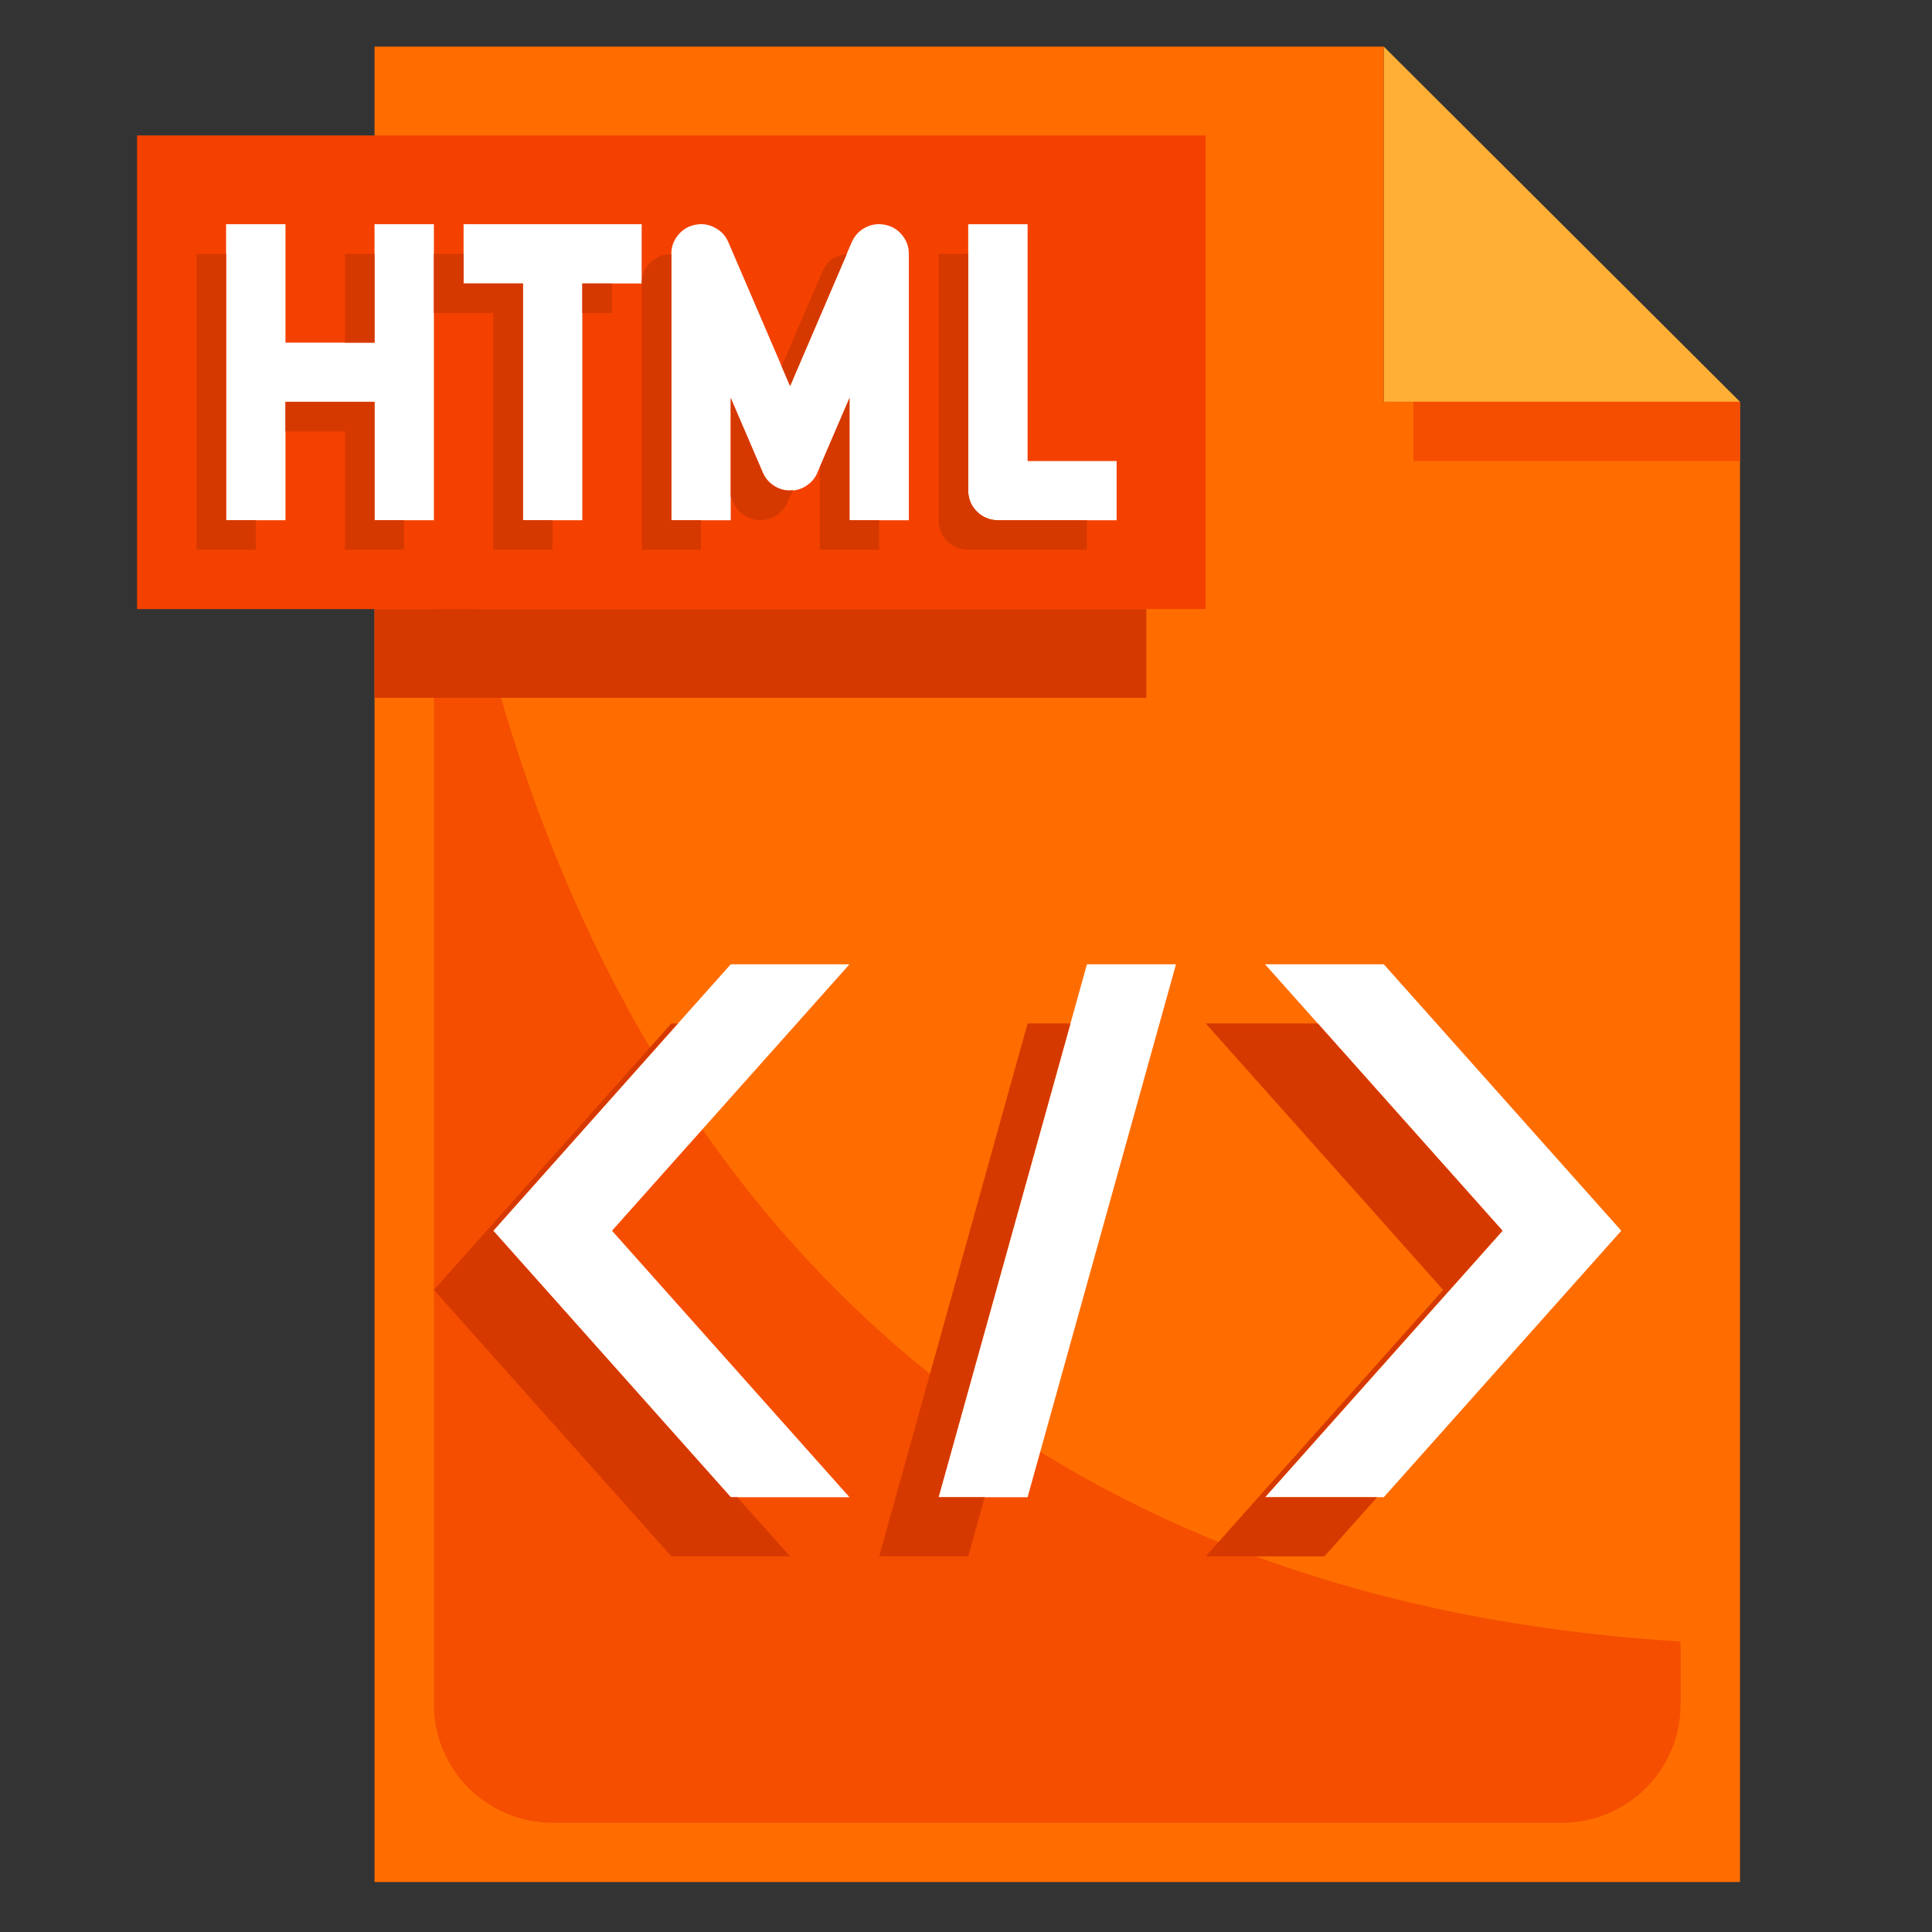 <svg xmlns="http://www.w3.org/2000/svg" xmlns:xlink="http://www.w3.org/1999/xlink" width="100" zoomAndPan="magnify" viewBox="0 0 75 75" height="100" preserveAspectRatio="xMidYMid meet" version="1.0"><rect x="0" y="0" width="75" height="75" fill="#333333" stroke="none"/><defs><clipPath id="d79943993f"><path d="M 53 1.809 L 67.559 1.809 L 67.559 16 L 53 16 Z M 53 1.809 " clip-rule="nonzero"/></clipPath><clipPath id="fad0db7725"><path d="M 14 1.809 L 67.559 1.809 L 67.559 73.059 L 14 73.059 Z M 14 1.809 " clip-rule="nonzero"/></clipPath><clipPath id="5670aac95b"><path d="M 54 15 L 67.559 15 L 67.559 18 L 54 18 Z M 54 15 " clip-rule="nonzero"/></clipPath><clipPath id="021418b935"><path d="M 5.309 5 L 47 5 L 47 24 L 5.309 24 Z M 5.309 5 " clip-rule="nonzero"/></clipPath></defs><g clip-path="url(#d79943993f)"><path fill="#ffaf36" d="M 53.719 1.809 L 67.547 15.598 L 53.719 15.598 Z M 53.719 1.809 " fill-opacity="1" fill-rule="nonzero"/></g><g clip-path="url(#fad0db7725)"><path fill="#ff6d00" d="M 67.547 15.598 L 67.547 73.059 L 14.539 73.059 L 14.539 1.809 L 53.719 1.809 L 53.719 15.598 Z M 67.547 15.598 " fill-opacity="1" fill-rule="nonzero"/></g><path fill="#f54e00" d="M 16.844 11.004 L 16.844 66.164 C 16.844 66.465 16.871 66.766 16.93 67.059 C 16.992 67.355 17.078 67.645 17.195 67.922 C 17.309 68.203 17.453 68.465 17.621 68.719 C 17.789 68.969 17.98 69.199 18.191 69.414 C 18.406 69.629 18.641 69.816 18.891 69.984 C 19.145 70.152 19.41 70.297 19.688 70.41 C 19.969 70.527 20.258 70.613 20.555 70.672 C 20.852 70.73 21.148 70.762 21.453 70.762 L 60.633 70.762 C 60.934 70.762 61.234 70.73 61.531 70.672 C 61.828 70.613 62.117 70.527 62.398 70.41 C 62.676 70.297 62.941 70.152 63.195 69.984 C 63.445 69.816 63.68 69.629 63.891 69.414 C 64.105 69.199 64.297 68.969 64.465 68.719 C 64.633 68.465 64.773 68.203 64.891 67.922 C 65.008 67.645 65.094 67.355 65.152 67.059 C 65.211 66.766 65.242 66.465 65.242 66.164 L 65.242 63.723 C 16.844 60.75 16.844 11.004 16.844 11.004 Z M 16.844 11.004 " fill-opacity="1" fill-rule="nonzero"/><g clip-path="url(#5670aac95b)"><path fill="#f54e00" d="M 54.871 15.598 L 67.547 15.598 L 67.547 17.898 L 54.871 17.898 Z M 54.871 15.598 " fill-opacity="1" fill-rule="nonzero"/></g><g clip-path="url(#021418b935)"><path fill="#f54100" d="M 5.32 5.258 L 46.805 5.258 L 46.805 23.645 L 5.32 23.645 Z M 5.32 5.258 " fill-opacity="1" fill-rule="nonzero"/></g><path fill="#d63900" d="M 14.539 23.645 L 44.5 23.645 L 44.5 27.09 L 14.539 27.09 Z M 14.539 23.645 " fill-opacity="1" fill-rule="nonzero"/><path fill="#ffffff" d="M 39.891 17.898 L 39.891 8.703 L 37.586 8.703 L 37.586 19.047 C 37.586 19.199 37.613 19.344 37.672 19.488 C 37.73 19.629 37.816 19.75 37.922 19.859 C 38.031 19.969 38.156 20.051 38.297 20.109 C 38.438 20.168 38.586 20.195 38.738 20.195 L 43.348 20.195 L 43.348 17.898 Z M 39.891 17.898 " fill-opacity="1" fill-rule="nonzero"/><path fill="#ffffff" d="M 14.539 13.301 L 11.082 13.301 L 11.082 8.703 L 8.777 8.703 L 8.777 20.195 L 11.082 20.195 L 11.082 15.598 L 14.539 15.598 L 14.539 20.195 L 16.844 20.195 L 16.844 8.703 L 14.539 8.703 Z M 14.539 13.301 " fill-opacity="1" fill-rule="nonzero"/><path fill="#ffffff" d="M 17.996 11.004 L 20.301 11.004 L 20.301 20.195 L 22.605 20.195 L 22.605 11.004 L 24.91 11.004 L 24.91 8.703 L 17.996 8.703 Z M 17.996 11.004 " fill-opacity="1" fill-rule="nonzero"/><path fill="#ffffff" d="M 34.359 8.727 C 34.09 8.672 33.836 8.707 33.594 8.832 C 33.352 8.961 33.176 9.148 33.066 9.398 L 30.672 14.98 L 28.273 9.398 C 28.164 9.148 27.992 8.961 27.746 8.836 C 27.504 8.707 27.25 8.672 26.984 8.727 C 26.715 8.781 26.496 8.914 26.32 9.129 C 26.148 9.34 26.062 9.582 26.062 9.852 L 26.062 20.195 L 28.367 20.195 L 28.367 15.453 L 29.613 18.352 C 29.703 18.562 29.844 18.73 30.039 18.855 C 30.23 18.984 30.441 19.047 30.672 19.047 C 30.902 19.047 31.113 18.984 31.305 18.855 C 31.496 18.73 31.641 18.562 31.73 18.352 L 32.977 15.453 L 32.977 20.195 L 35.281 20.195 L 35.281 9.852 C 35.281 9.582 35.195 9.34 35.02 9.125 C 34.848 8.914 34.629 8.781 34.359 8.727 Z M 34.359 8.727 " fill-opacity="1" fill-rule="nonzero"/><path fill="#ffffff" d="M 28.367 58.121 L 19.148 47.777 L 28.367 37.434 L 32.977 37.434 L 23.758 47.777 L 32.977 58.121 Z M 28.367 58.121 " fill-opacity="1" fill-rule="nonzero"/><path fill="#ffffff" d="M 53.719 58.121 L 62.938 47.777 L 53.719 37.434 L 49.109 37.434 L 58.328 47.777 L 49.109 58.121 Z M 53.719 58.121 " fill-opacity="1" fill-rule="nonzero"/><path fill="#ffffff" d="M 36.434 58.121 L 42.195 37.434 L 45.652 37.434 L 39.891 58.121 Z M 36.434 58.121 " fill-opacity="1" fill-rule="nonzero"/><path fill="#d63900" d="M 19.148 47.777 L 26.316 39.73 L 26.062 39.73 L 16.844 50.074 L 26.062 60.418 L 30.672 60.418 L 28.621 58.121 L 28.367 58.121 Z M 19.148 47.777 " fill-opacity="1" fill-rule="nonzero"/><path fill="#d63900" d="M 58.328 47.777 L 51.156 39.73 L 46.805 39.73 L 56.023 50.074 L 46.805 60.418 L 51.414 60.418 L 53.461 58.121 L 49.109 58.121 Z M 58.328 47.777 " fill-opacity="1" fill-rule="nonzero"/><path fill="#d63900" d="M 41.555 39.73 L 39.891 39.73 L 34.129 60.418 L 37.586 60.418 L 38.227 58.121 L 36.434 58.121 Z M 41.555 39.73 " fill-opacity="1" fill-rule="nonzero"/><path fill="#d63900" d="M 37.586 19.047 L 37.586 9.852 L 36.434 9.852 L 36.434 20.195 C 36.434 20.348 36.461 20.496 36.52 20.637 C 36.578 20.777 36.664 20.902 36.77 21.008 C 36.879 21.117 37.004 21.199 37.145 21.258 C 37.285 21.316 37.434 21.344 37.586 21.344 L 42.195 21.344 L 42.195 20.195 L 38.738 20.195 C 38.586 20.195 38.438 20.168 38.297 20.109 C 38.156 20.051 38.031 19.969 37.922 19.859 C 37.816 19.75 37.73 19.629 37.672 19.488 C 37.613 19.344 37.586 19.199 37.586 19.047 Z M 37.586 19.047 " fill-opacity="1" fill-rule="nonzero"/><path fill="#d63900" d="M 13.387 9.852 L 14.539 9.852 L 14.539 13.301 L 13.387 13.301 Z M 13.387 9.852 " fill-opacity="1" fill-rule="nonzero"/><path fill="#d63900" d="M 8.777 9.852 L 7.625 9.852 L 7.625 21.344 L 9.93 21.344 L 9.93 20.195 L 8.777 20.195 Z M 8.777 9.852 " fill-opacity="1" fill-rule="nonzero"/><path fill="#d63900" d="M 14.539 15.598 L 11.082 15.598 L 11.082 16.75 L 13.387 16.75 L 13.387 21.344 L 15.691 21.344 L 15.691 20.195 L 14.539 20.195 Z M 14.539 15.598 " fill-opacity="1" fill-rule="nonzero"/><path fill="#d63900" d="M 22.605 11.004 L 23.758 11.004 L 23.758 12.152 L 22.605 12.152 Z M 22.605 11.004 " fill-opacity="1" fill-rule="nonzero"/><path fill="#d63900" d="M 20.301 11.004 L 17.996 11.004 L 17.996 9.852 L 16.844 9.852 L 16.844 12.152 L 19.148 12.152 L 19.148 21.344 L 21.453 21.344 L 21.453 20.195 L 20.301 20.195 Z M 20.301 11.004 " fill-opacity="1" fill-rule="nonzero"/><path fill="#d63900" d="M 26.062 9.871 C 25.984 9.863 25.906 9.867 25.832 9.879 C 25.562 9.934 25.344 10.066 25.168 10.277 C 24.996 10.488 24.91 10.73 24.91 11.004 L 24.91 21.344 L 27.215 21.344 L 27.215 20.195 L 26.062 20.195 Z M 26.062 9.871 " fill-opacity="1" fill-rule="nonzero"/><path fill="#d63900" d="M 32.871 9.863 C 32.414 9.906 32.098 10.137 31.918 10.555 L 30.34 14.219 L 30.672 14.984 Z M 32.871 9.863 " fill-opacity="1" fill-rule="nonzero"/><path fill="#d63900" d="M 29.613 18.352 L 28.367 15.453 L 28.367 19.277 L 28.461 19.492 C 28.551 19.703 28.691 19.875 28.887 20 C 29.078 20.125 29.289 20.191 29.52 20.191 C 29.75 20.191 29.961 20.125 30.152 20 C 30.344 19.875 30.488 19.703 30.578 19.492 L 30.781 19.023 C 30.742 19.023 30.707 19.039 30.672 19.039 C 30.441 19.043 30.23 18.98 30.039 18.855 C 29.848 18.727 29.703 18.559 29.613 18.352 Z M 29.613 18.352 " fill-opacity="1" fill-rule="nonzero"/><path fill="#d63900" d="M 32.977 15.453 L 31.824 18.133 L 31.824 21.344 L 34.129 21.344 L 34.129 20.195 L 32.977 20.195 Z M 32.977 15.453 " fill-opacity="1" fill-rule="nonzero"/></svg>